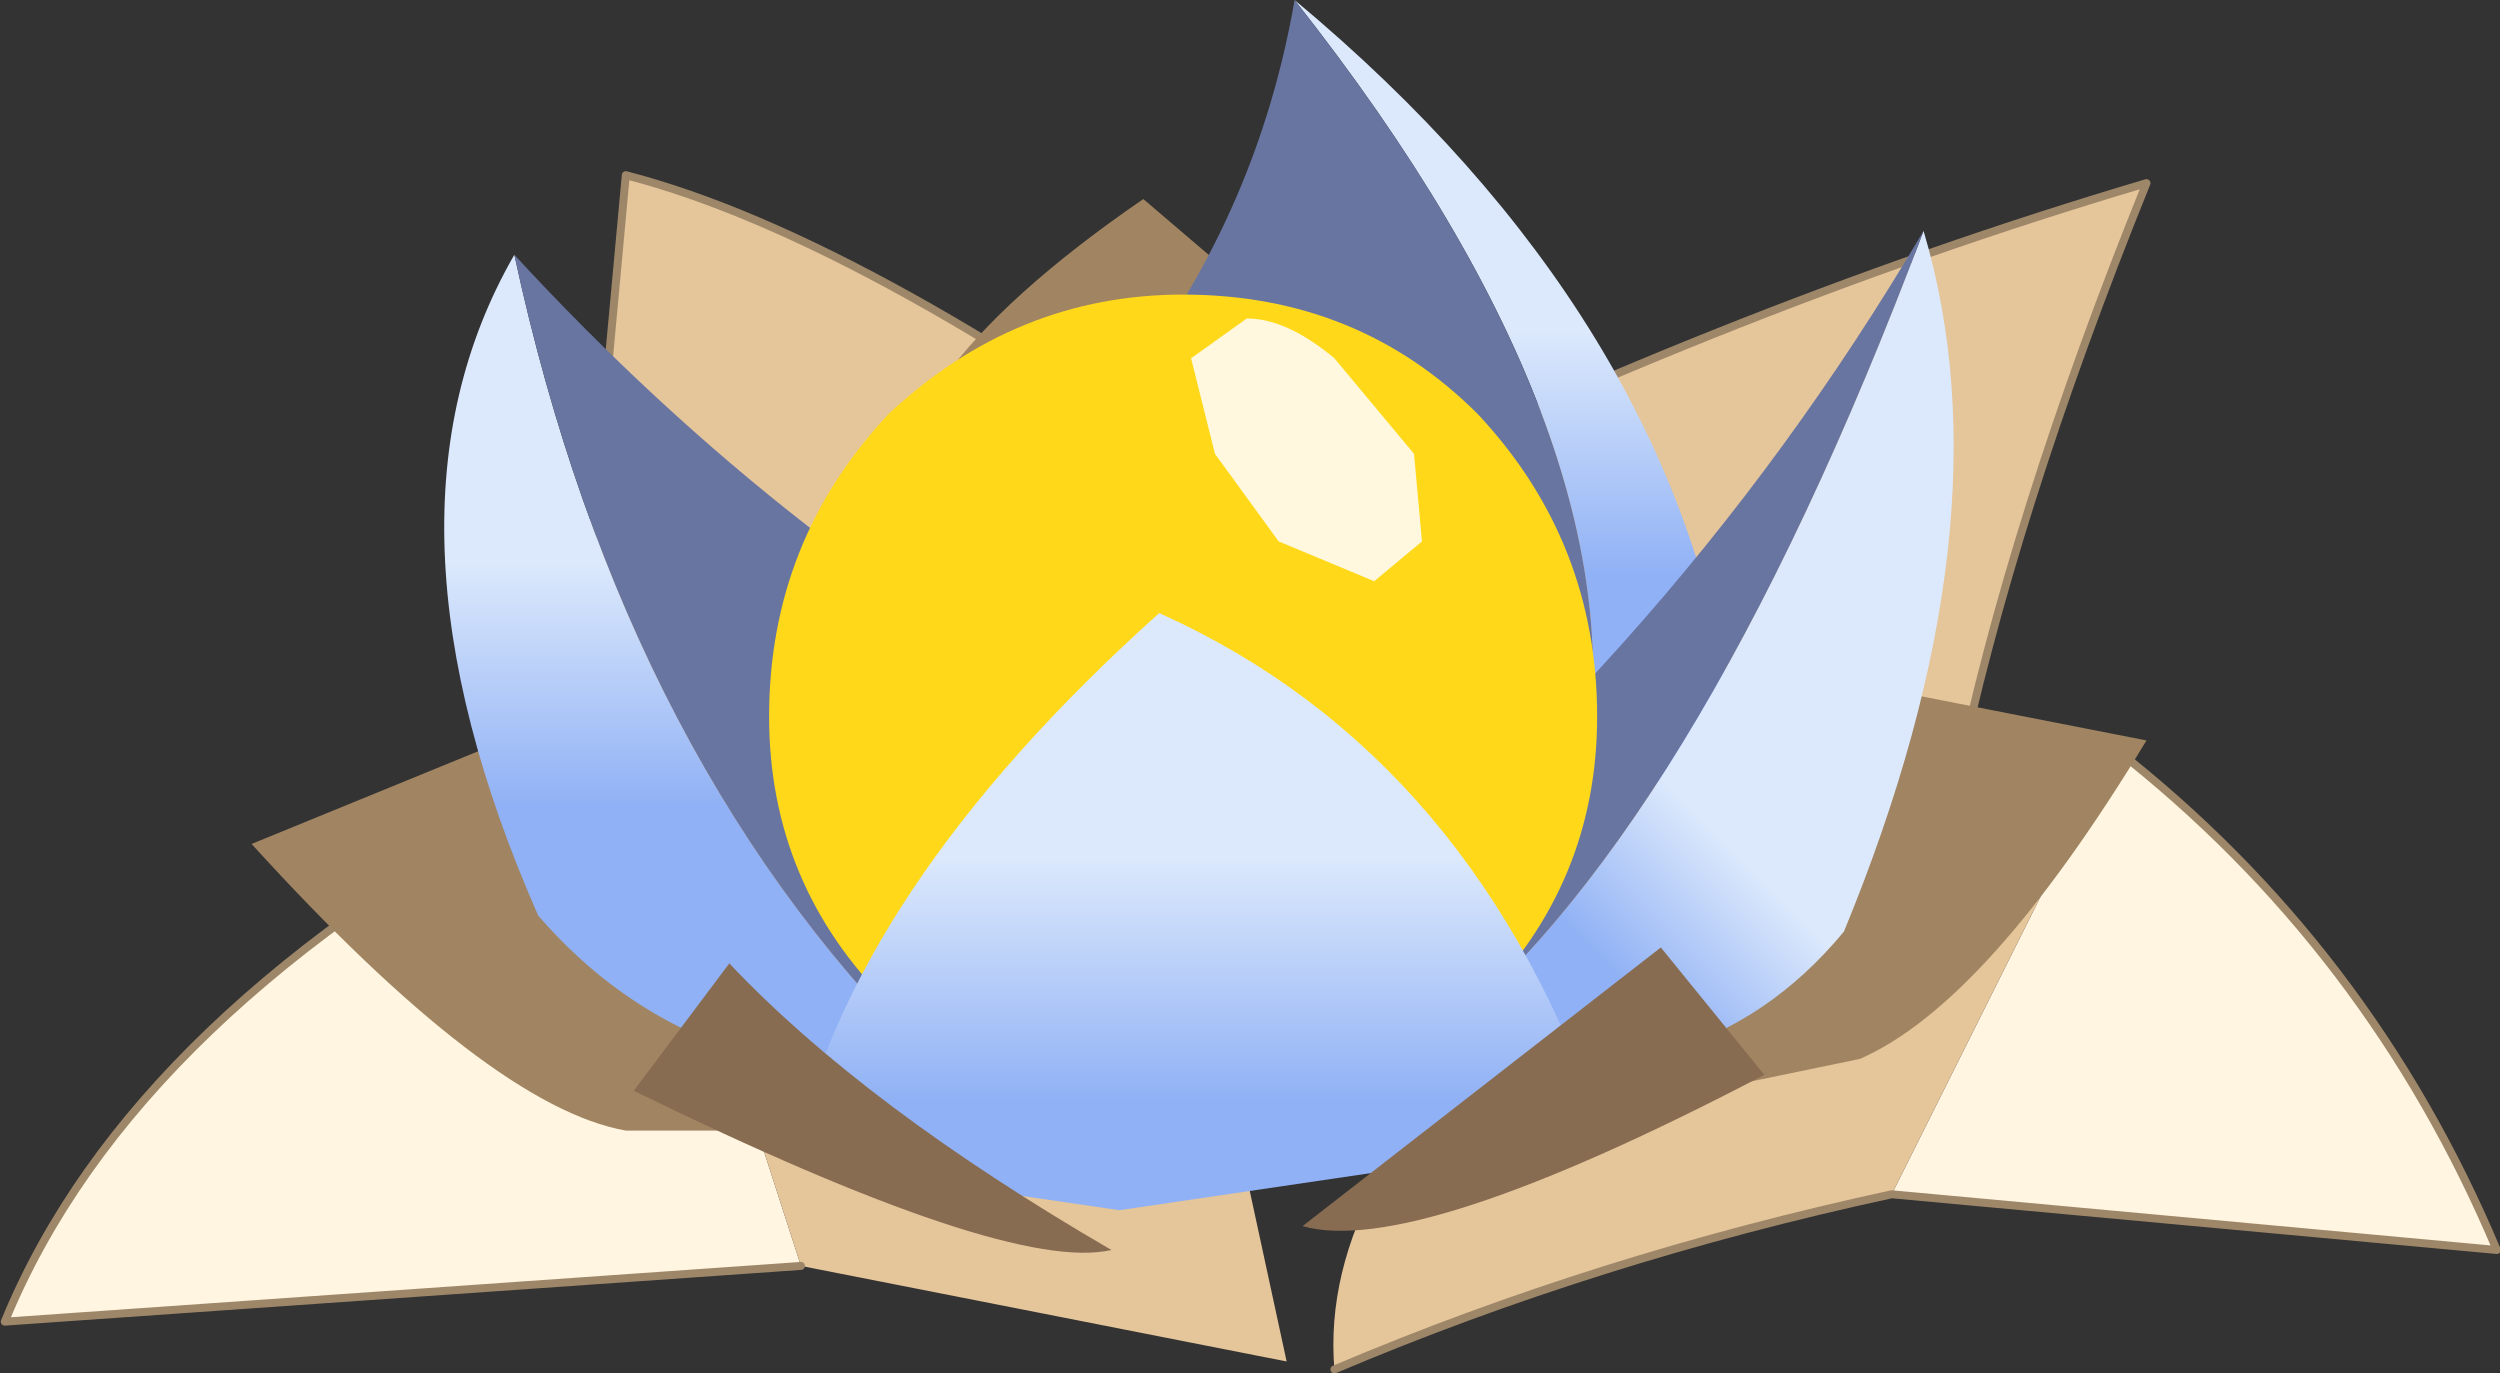 <svg viewBox="0 0 15.7 8.625" xmlns="http://www.w3.org/2000/svg" xmlns:xlink="http://www.w3.org/1999/xlink"><rect x="0" y="0" width="15.7" height="8.625" fill="#333333" stroke="none"/><use transform="translate(.03)" width="15.65" height="8.6" xlink:href="#a"/><defs><linearGradient id="b" x1="-819.2" x2="819.2" gradientTransform="matrix(-.001 -.001 .001 -0 273.45 200)" gradientUnits="userSpaceOnUse"><stop stop-color="#90b1f5" offset=".067"/><stop stop-color="#dce9fc" offset="1"/></linearGradient><linearGradient id="c" x1="-819.2" x2="819.2" gradientTransform="matrix(0 -.001 .002 0 279 198.55)" gradientUnits="userSpaceOnUse"><stop stop-color="#90b1f5" offset=".067"/><stop stop-color="#dce9fc" offset="1"/></linearGradient><linearGradient id="d" x1="-819.2" x2="819.2" gradientTransform="matrix(0 -.001 .001 .001 279.95 201.35)" gradientUnits="userSpaceOnUse"><stop stop-color="#90b1f5" offset=".067"/><stop stop-color="#dce9fc" offset="1"/></linearGradient><linearGradient id="e" x1="-819.2" x2="819.2" gradientTransform="matrix(0 -.001 .003 -0 277.05 201.85)" gradientUnits="userSpaceOnUse"><stop stop-color="#90b1f5" offset=".067"/><stop stop-color="#dce9fc" offset="1"/></linearGradient><g id="a"><path d="m273.1 200.55.4-.2 1.05 3.25-5 .35q.8-1.95 3.55-3.4m8.3 2.6 1.4-2.8q1.6 1.25 2.4 3.15l-3.8-.35" fill="#fff5e0" fill-rule="evenodd" transform="translate(-269.55 -195.65)"/><path d="m273.1 200.55.35-3.8q1.55.4 4.05 2.25 2.8-1.4 5.5-2.2-.85 2.1-1.2 3.8l1-.25-1.4 2.8q-1.85.4-3.5 1.1-.1-1.2 1.35-2.45l-2.6-1.2-1.25.5.75.3 1.05.95.4 1.85-3.05-.6-1.05-3.25-.4.2" fill="#e5c59a" fill-rule="evenodd" transform="translate(-269.55 -195.65)"/><path d="M12.25 4.95q.35-1.7 1.2-3.8-2.7.8-5.5 2.2Q5.45 1.5 3.9 1.1l-.35 3.8.4-.2M5 7.95 0 8.3q.8-1.95 3.55-3.4M8.35 8.6q1.65-.7 3.5-1.1l3.8.35q-.8-1.9-2.4-3.15" fill="none" stroke="#9e8769" stroke-linecap="round" stroke-linejoin="round" stroke-width=".05"/><path d="m280.45 199.8 2.55.5q-1 1.65-1.8 2l-1.45.3q1.4-1.6.7-2.8m-7.15.25q.25 1.45 1.6 2.7h-1.45q-.85-.15-2.35-1.8l2.2-.9m3.4-3.15 2.05 1.75q-1.85-.1-3.5.7l-.1-.3q-.2-.95 1.55-2.15" fill="#a18562" fill-rule="evenodd" transform="translate(-269.55 -195.65)"/><path d="M275.45 202.4q-1.6.1-2.55-1-1.1-2.5-.15-4.15.7 3.25 2.7 5.15" fill="url(#b)" fill-rule="evenodd" transform="translate(-269.55 -195.65)"/><path d="M272.75 197.25q1.75 1.9 3.85 3-.45 2.15-1.15 2.15-2-1.9-2.7-5.15" fill="#6875a1" fill-rule="evenodd" transform="translate(-269.55 -195.65)"/><path d="M279.45 200.6q.45-2.1-1.8-4.95 2.4 2 2.75 4.5-.35.55-.95.45" fill="url(#c)" fill-rule="evenodd" transform="translate(-269.55 -195.65)"/><path d="M277.65 195.65q2.25 2.85 1.8 4.95-2 .2-4.95-.75 2.7-1.6 3.15-4.2" fill="#6875a1" fill-rule="evenodd" transform="translate(-269.55 -195.65)"/><path d="M281.6 197.1q.55 1.85-.5 4.4-.95 1.15-2.65.75 1.7-1.3 3.15-5.15" fill="url(#d)" fill-rule="evenodd" transform="translate(-269.55 -195.65)"/><path d="M281.6 197.1q-1.45 3.85-3.15 5.15l-1.1-.4q2.6-1.95 4.25-4.75" fill="#6875a1" fill-rule="evenodd" transform="translate(-269.55 -195.65)"/><path d="M279.55 200.15q0 1.05-.75 1.8-.75.8-1.85.8-1.05 0-1.85-.8-.75-.75-.75-1.8 0-1.1.75-1.9.8-.75 1.85-.75 1.1 0 1.85.75.75.8.75 1.9" fill="#ffd919" fill-rule="evenodd" transform="translate(-269.55 -195.65)"/><path d="m278.45 199.05-.3.25-.6-.25-.4-.55-.15-.6.35-.25q.25 0 .55.25l.5.6.05.55" fill="#fff8df" fill-rule="evenodd" transform="translate(-269.55 -195.65)"/><path d="m276.55 203.25-2.05-.3q.35-1.7 2.3-3.45 2 .9 2.8 3.3l-3.05.45" fill="url(#e)" fill-rule="evenodd" transform="translate(-269.55 -195.65)"/><path d="M280.6 202.4q-2.2 1.15-2.9.95l2.25-1.75.65.8m-7.1.1.6-.8q.85.9 2.4 1.8-.65.15-3-1" fill="#886c51" fill-rule="evenodd" transform="translate(-269.55 -195.65)"/></g></defs></svg>